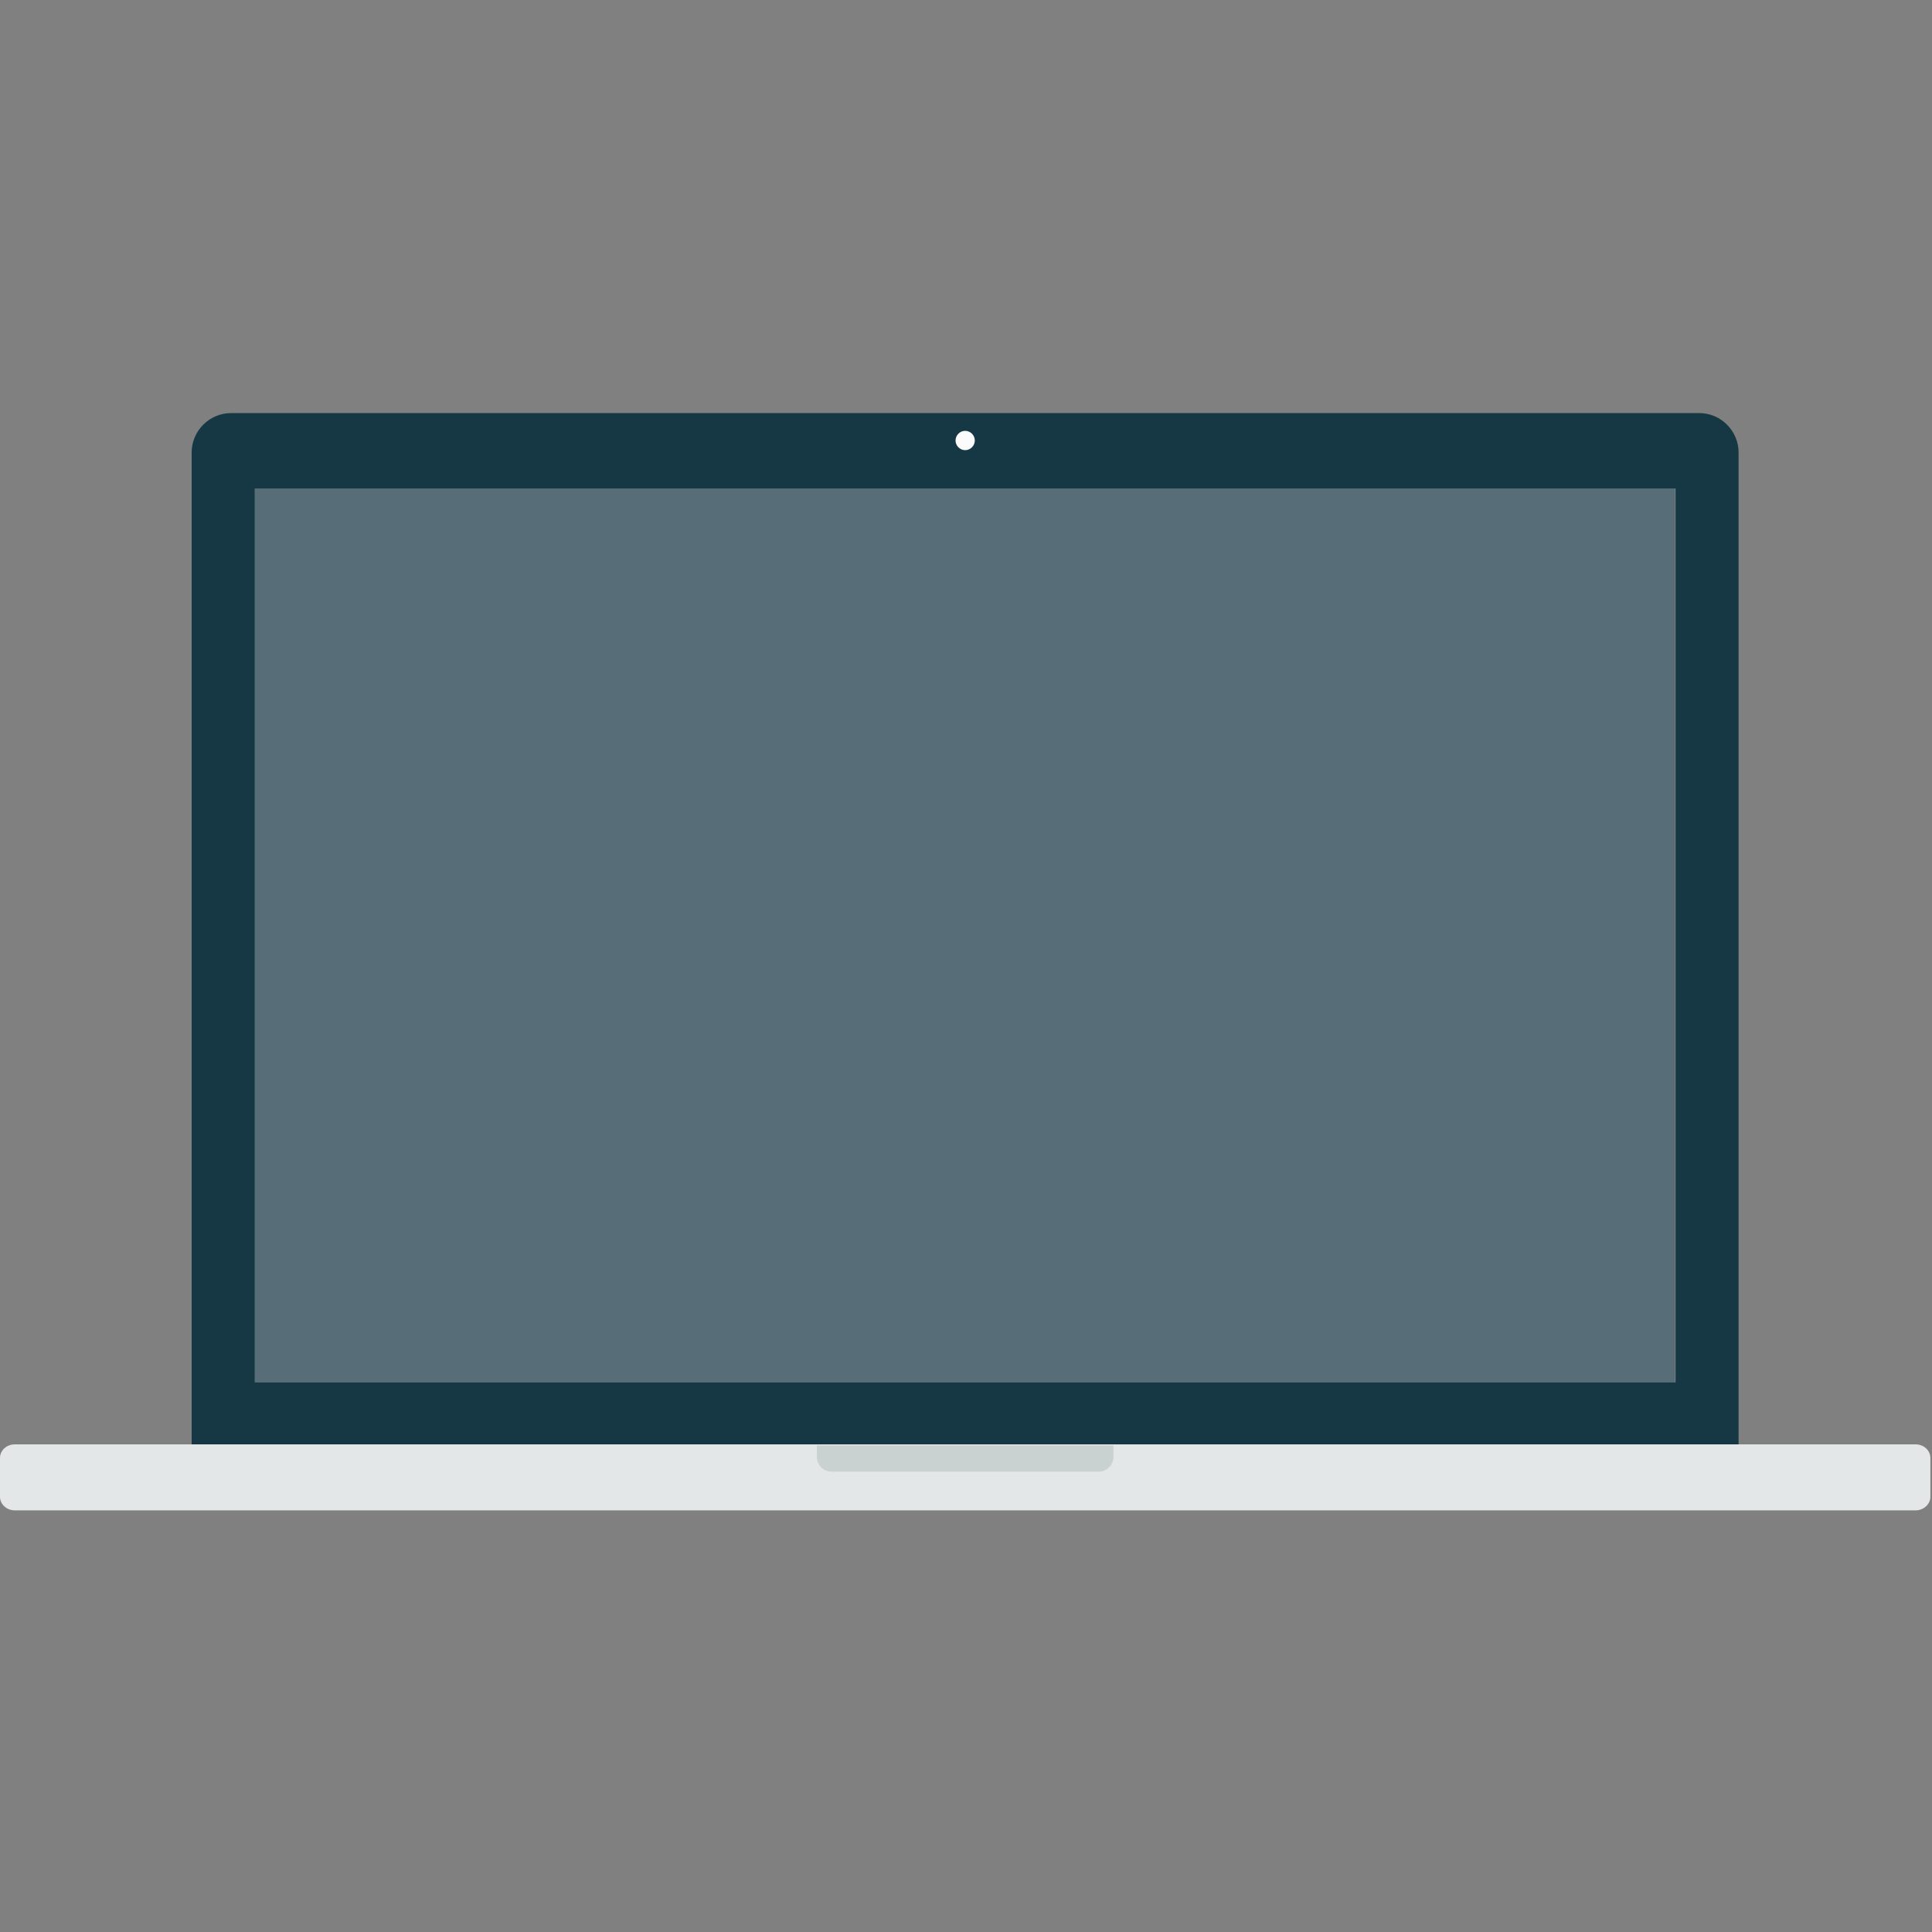 <?xml version="1.0" encoding="UTF-8" standalone="no"?>
<!DOCTYPE svg PUBLIC "-//W3C//DTD SVG 1.1//EN" "http://www.w3.org/Graphics/SVG/1.1/DTD/svg11.dtd">
<svg width="100%" height="100%" viewBox="0 0 110 110" version="1.1" xmlns="http://www.w3.org/2000/svg" xmlns:xlink="http://www.w3.org/1999/xlink" xml:space="preserve" xmlns:serif="http://www.serif.com/" style="fill-rule:evenodd;clip-rule:evenodd;stroke-linejoin:round;stroke-miterlimit:1.414;">
    <rect x="0" y="0" width="110" height="110" fill="#808080" stroke="none"/>
    <g id="laptop_macbook_pro" transform="matrix(1,0,0,1,-649.324,-1577.94)">
        <g id="Rectangle_2" transform="matrix(0.963,0,0,0.957,663.828,1583.24)">
            <rect x="0" y="23.52" width="83.969" height="53.184" style="fill:rgb(87,109,120);"/>
        </g>
        <path id="Path_7" d="M746.076,1601.46L662.476,1601.46C661.248,1601.46 660.24,1602.47 660.236,1603.7L660.236,1660.24L748.312,1660.24L748.312,1603.7C748.311,1602.47 747.304,1601.46 746.076,1601.46ZM744.724,1656.65L663.828,1656.65L663.828,1605.75L744.724,1605.75L744.724,1656.65Z" style="fill:rgb(22,56,68);fill-rule:nonzero;"/>
        <g id="Path_8" transform="matrix(1,0,0,0.923,0,127.766)">
            <path d="M759.232,1663.48C759.232,1663.94 758.853,1664.32 758.392,1664.32C758.39,1664.32 758.389,1664.32 758.387,1664.32L650.162,1664.32L650.161,1664.32C649.702,1664.32 649.324,1663.94 649.324,1663.49L649.324,1663.48L649.324,1661.08C649.325,1660.62 649.702,1660.25 650.161,1660.25L758.392,1660.25C758.851,1660.25 759.23,1660.62 759.232,1661.08L759.232,1663.48Z" style="fill:rgb(228,231,231);fill-rule:nonzero;"/>
        </g>
        <path id="Path_9" d="M704.825,1603.03C704.822,1603.32 704.576,1603.57 704.277,1603.57C703.976,1603.57 703.729,1603.32 703.729,1603.02C703.729,1602.72 703.976,1602.47 704.277,1602.47C704.578,1602.47 704.825,1602.72 704.825,1603.02L704.825,1603.03Z" style="fill:rgb(251,251,251);fill-rule:nonzero;"/>
        <path id="Path_10" d="M695.832,1660.24L695.832,1660.9C695.835,1661.36 696.213,1661.73 696.672,1661.73L711.882,1661.73C712.34,1661.73 712.716,1661.35 712.72,1660.9L712.72,1660.24L695.832,1660.24Z" style="fill:rgb(201,209,209);fill-rule:nonzero;"/>
    </g>
</svg>
